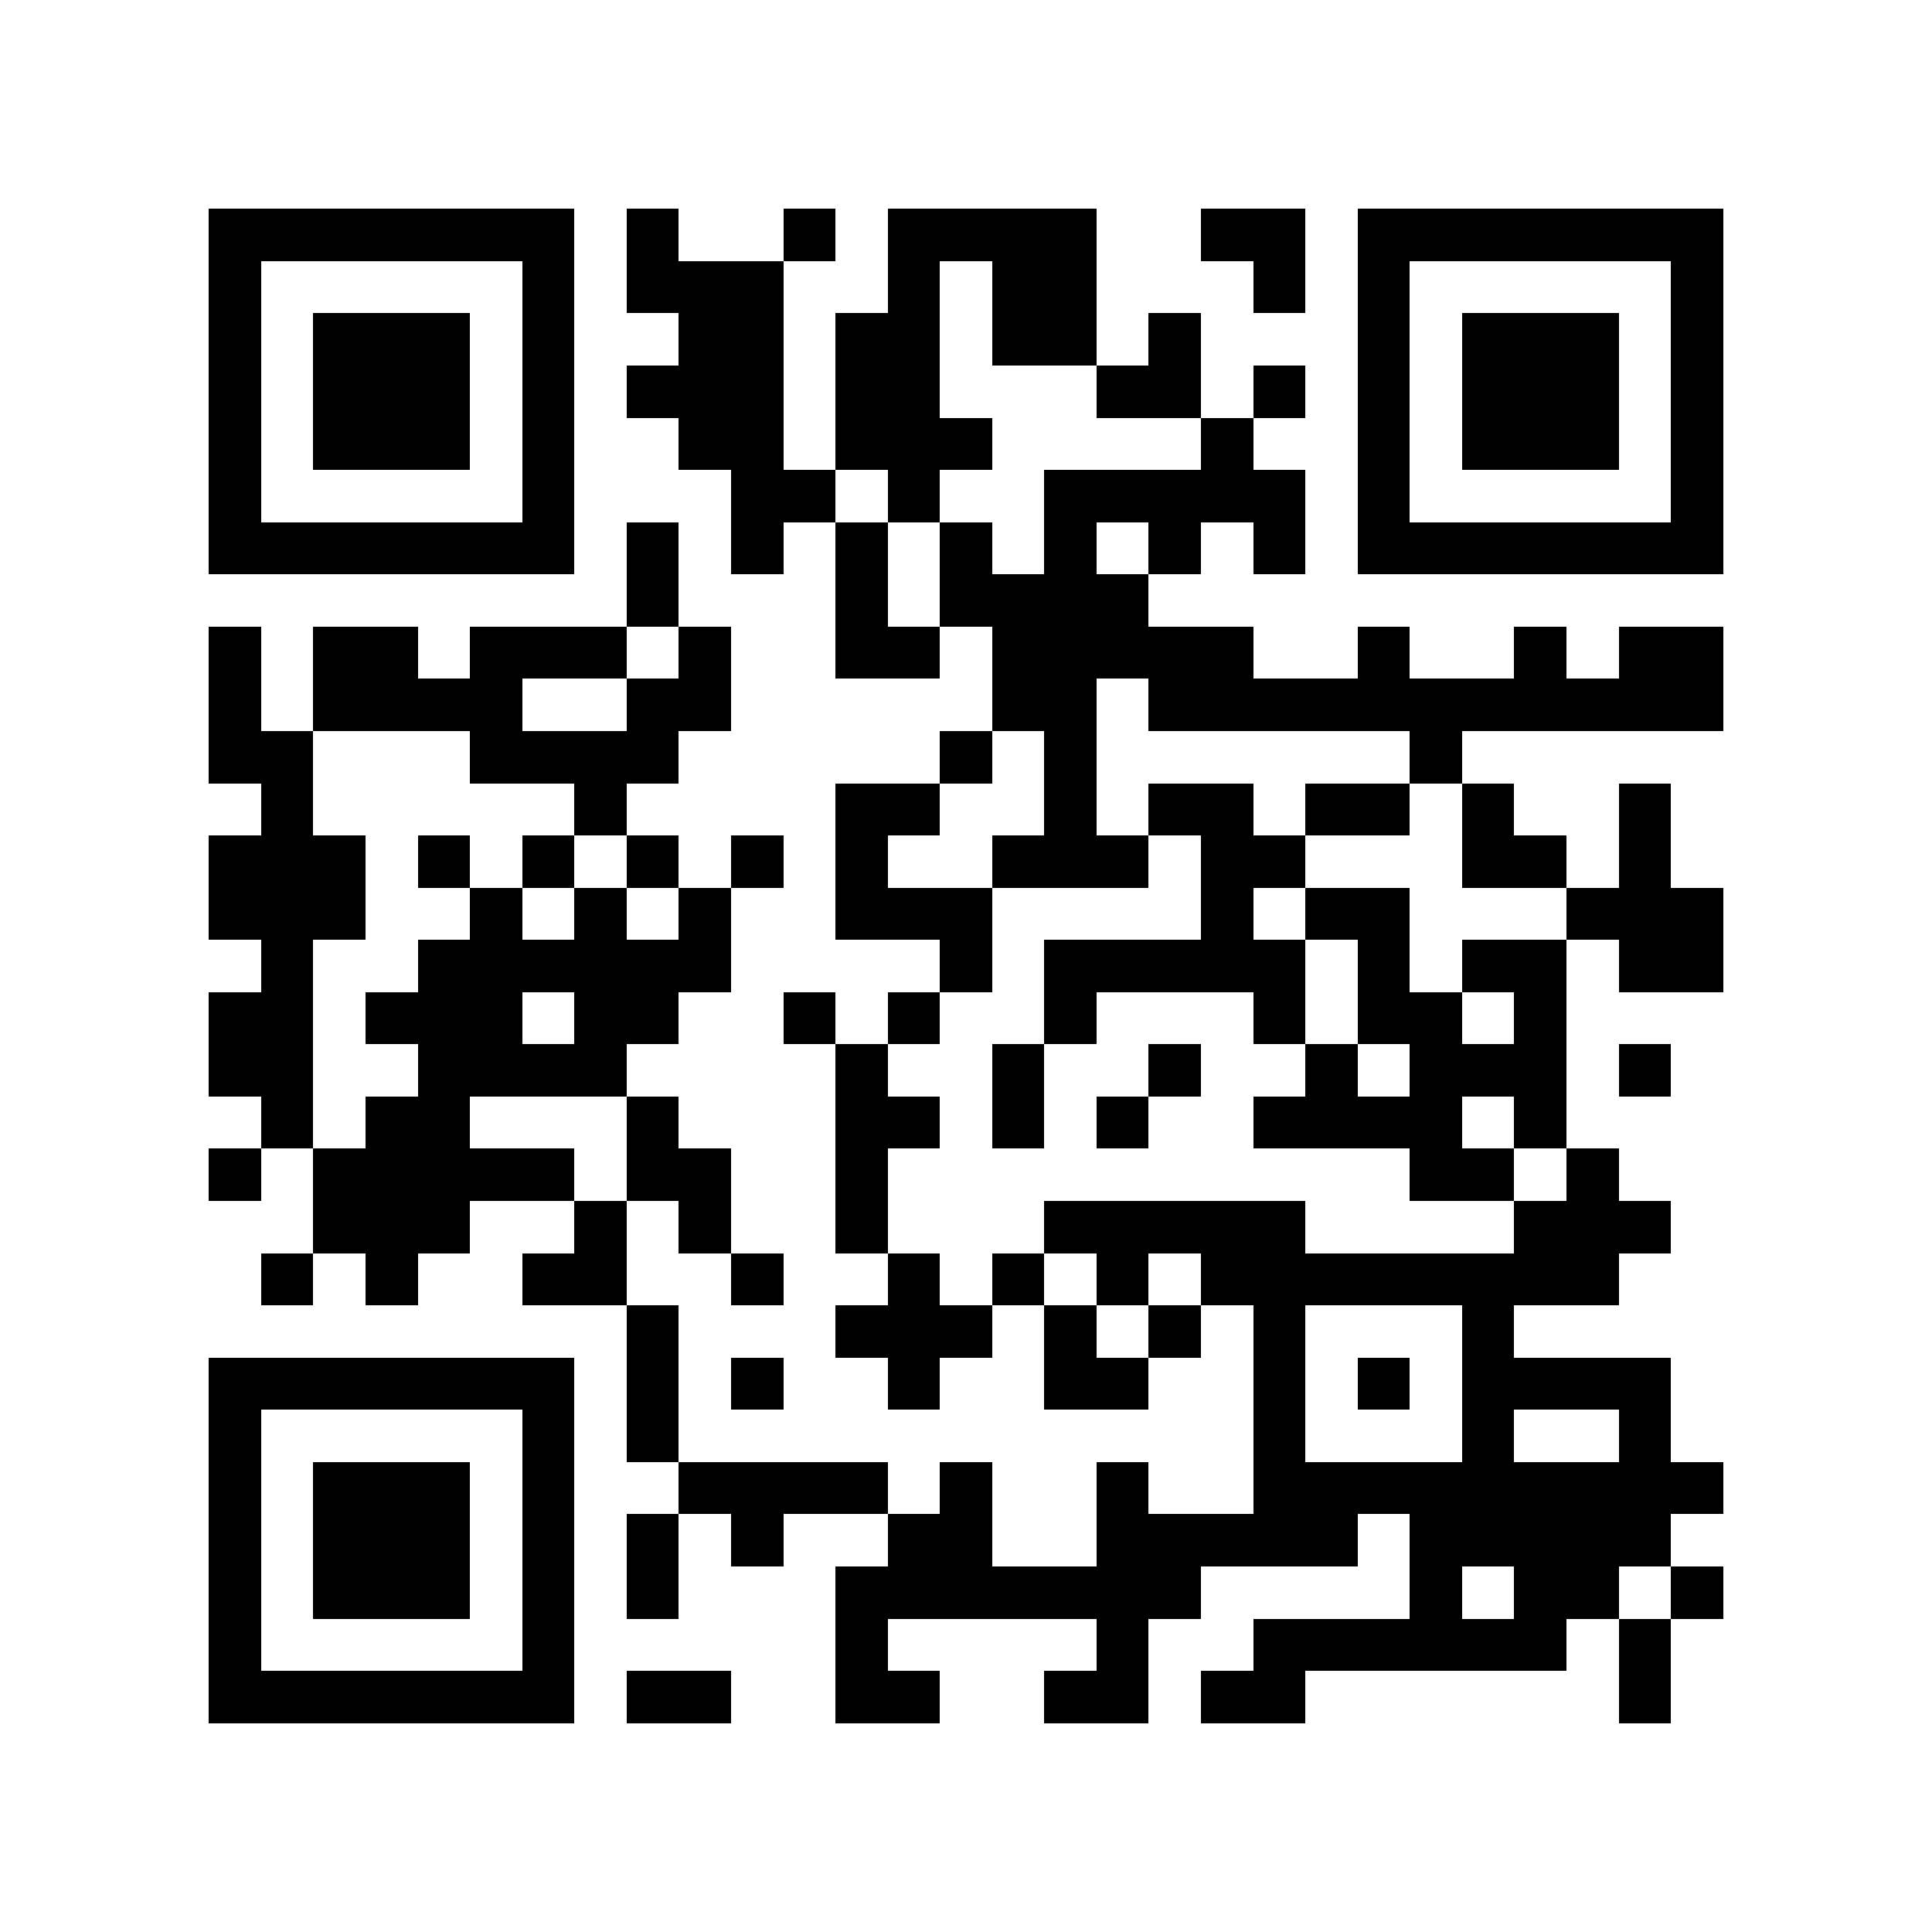 <?xml version="1.0" encoding="utf-8"?><!DOCTYPE svg PUBLIC "-//W3C//DTD SVG 1.1//EN" "http://www.w3.org/Graphics/SVG/1.1/DTD/svg11.dtd"><svg xmlns="http://www.w3.org/2000/svg" viewBox="0 0 37 37" shape-rendering="crispEdges"><path fill="#ffffff" d="M0 0h37v37H0z"/><path stroke="#000000" d="M4 4.5h7m1 0h1m2 0h1m1 0h4m2 0h2m1 0h7M4 5.5h1m5 0h1m1 0h3m2 0h1m1 0h2m3 0h1m1 0h1m5 0h1M4 6.5h1m1 0h3m1 0h1m2 0h2m1 0h2m1 0h2m1 0h1m3 0h1m1 0h3m1 0h1M4 7.5h1m1 0h3m1 0h1m1 0h3m1 0h2m3 0h2m1 0h1m1 0h1m1 0h3m1 0h1M4 8.5h1m1 0h3m1 0h1m2 0h2m1 0h3m4 0h1m2 0h1m1 0h3m1 0h1M4 9.5h1m5 0h1m3 0h2m1 0h1m2 0h5m1 0h1m5 0h1M4 10.5h7m1 0h1m1 0h1m1 0h1m1 0h1m1 0h1m1 0h1m1 0h1m1 0h7M12 11.5h1m3 0h1m1 0h4M4 12.5h1m1 0h2m1 0h3m1 0h1m2 0h2m1 0h5m2 0h1m2 0h1m1 0h2M4 13.5h1m1 0h4m2 0h2m5 0h2m1 0h11M4 14.5h2m3 0h4m5 0h1m1 0h1m6 0h1M5 15.5h1m5 0h1m4 0h2m2 0h1m1 0h2m1 0h2m1 0h1m2 0h1M4 16.5h3m1 0h1m1 0h1m1 0h1m1 0h1m1 0h1m2 0h3m1 0h2m3 0h2m1 0h1M4 17.5h3m2 0h1m1 0h1m1 0h1m2 0h3m4 0h1m1 0h2m3 0h3M5 18.5h1m2 0h6m4 0h1m1 0h5m1 0h1m1 0h2m1 0h2M4 19.5h2m1 0h3m1 0h2m2 0h1m1 0h1m2 0h1m3 0h1m1 0h2m1 0h1M4 20.5h2m2 0h4m4 0h1m2 0h1m2 0h1m2 0h1m1 0h3m1 0h1M5 21.5h1m1 0h2m3 0h1m3 0h2m1 0h1m1 0h1m2 0h4m1 0h1M4 22.5h1m1 0h5m1 0h2m2 0h1m10 0h2m1 0h1M6 23.5h3m2 0h1m1 0h1m2 0h1m3 0h5m4 0h3M5 24.5h1m1 0h1m2 0h2m2 0h1m2 0h1m1 0h1m1 0h1m1 0h8M12 25.5h1m3 0h3m1 0h1m1 0h1m1 0h1m3 0h1M4 26.5h7m1 0h1m1 0h1m2 0h1m2 0h2m2 0h1m1 0h1m1 0h4M4 27.5h1m5 0h1m1 0h1m11 0h1m3 0h1m2 0h1M4 28.5h1m1 0h3m1 0h1m2 0h4m1 0h1m2 0h1m2 0h9M4 29.5h1m1 0h3m1 0h1m1 0h1m1 0h1m2 0h2m2 0h5m1 0h5M4 30.5h1m1 0h3m1 0h1m1 0h1m3 0h7m4 0h1m1 0h2m1 0h1M4 31.5h1m5 0h1m5 0h1m4 0h1m2 0h6m1 0h1M4 32.5h7m1 0h2m2 0h2m2 0h2m1 0h2m6 0h1"/></svg>
